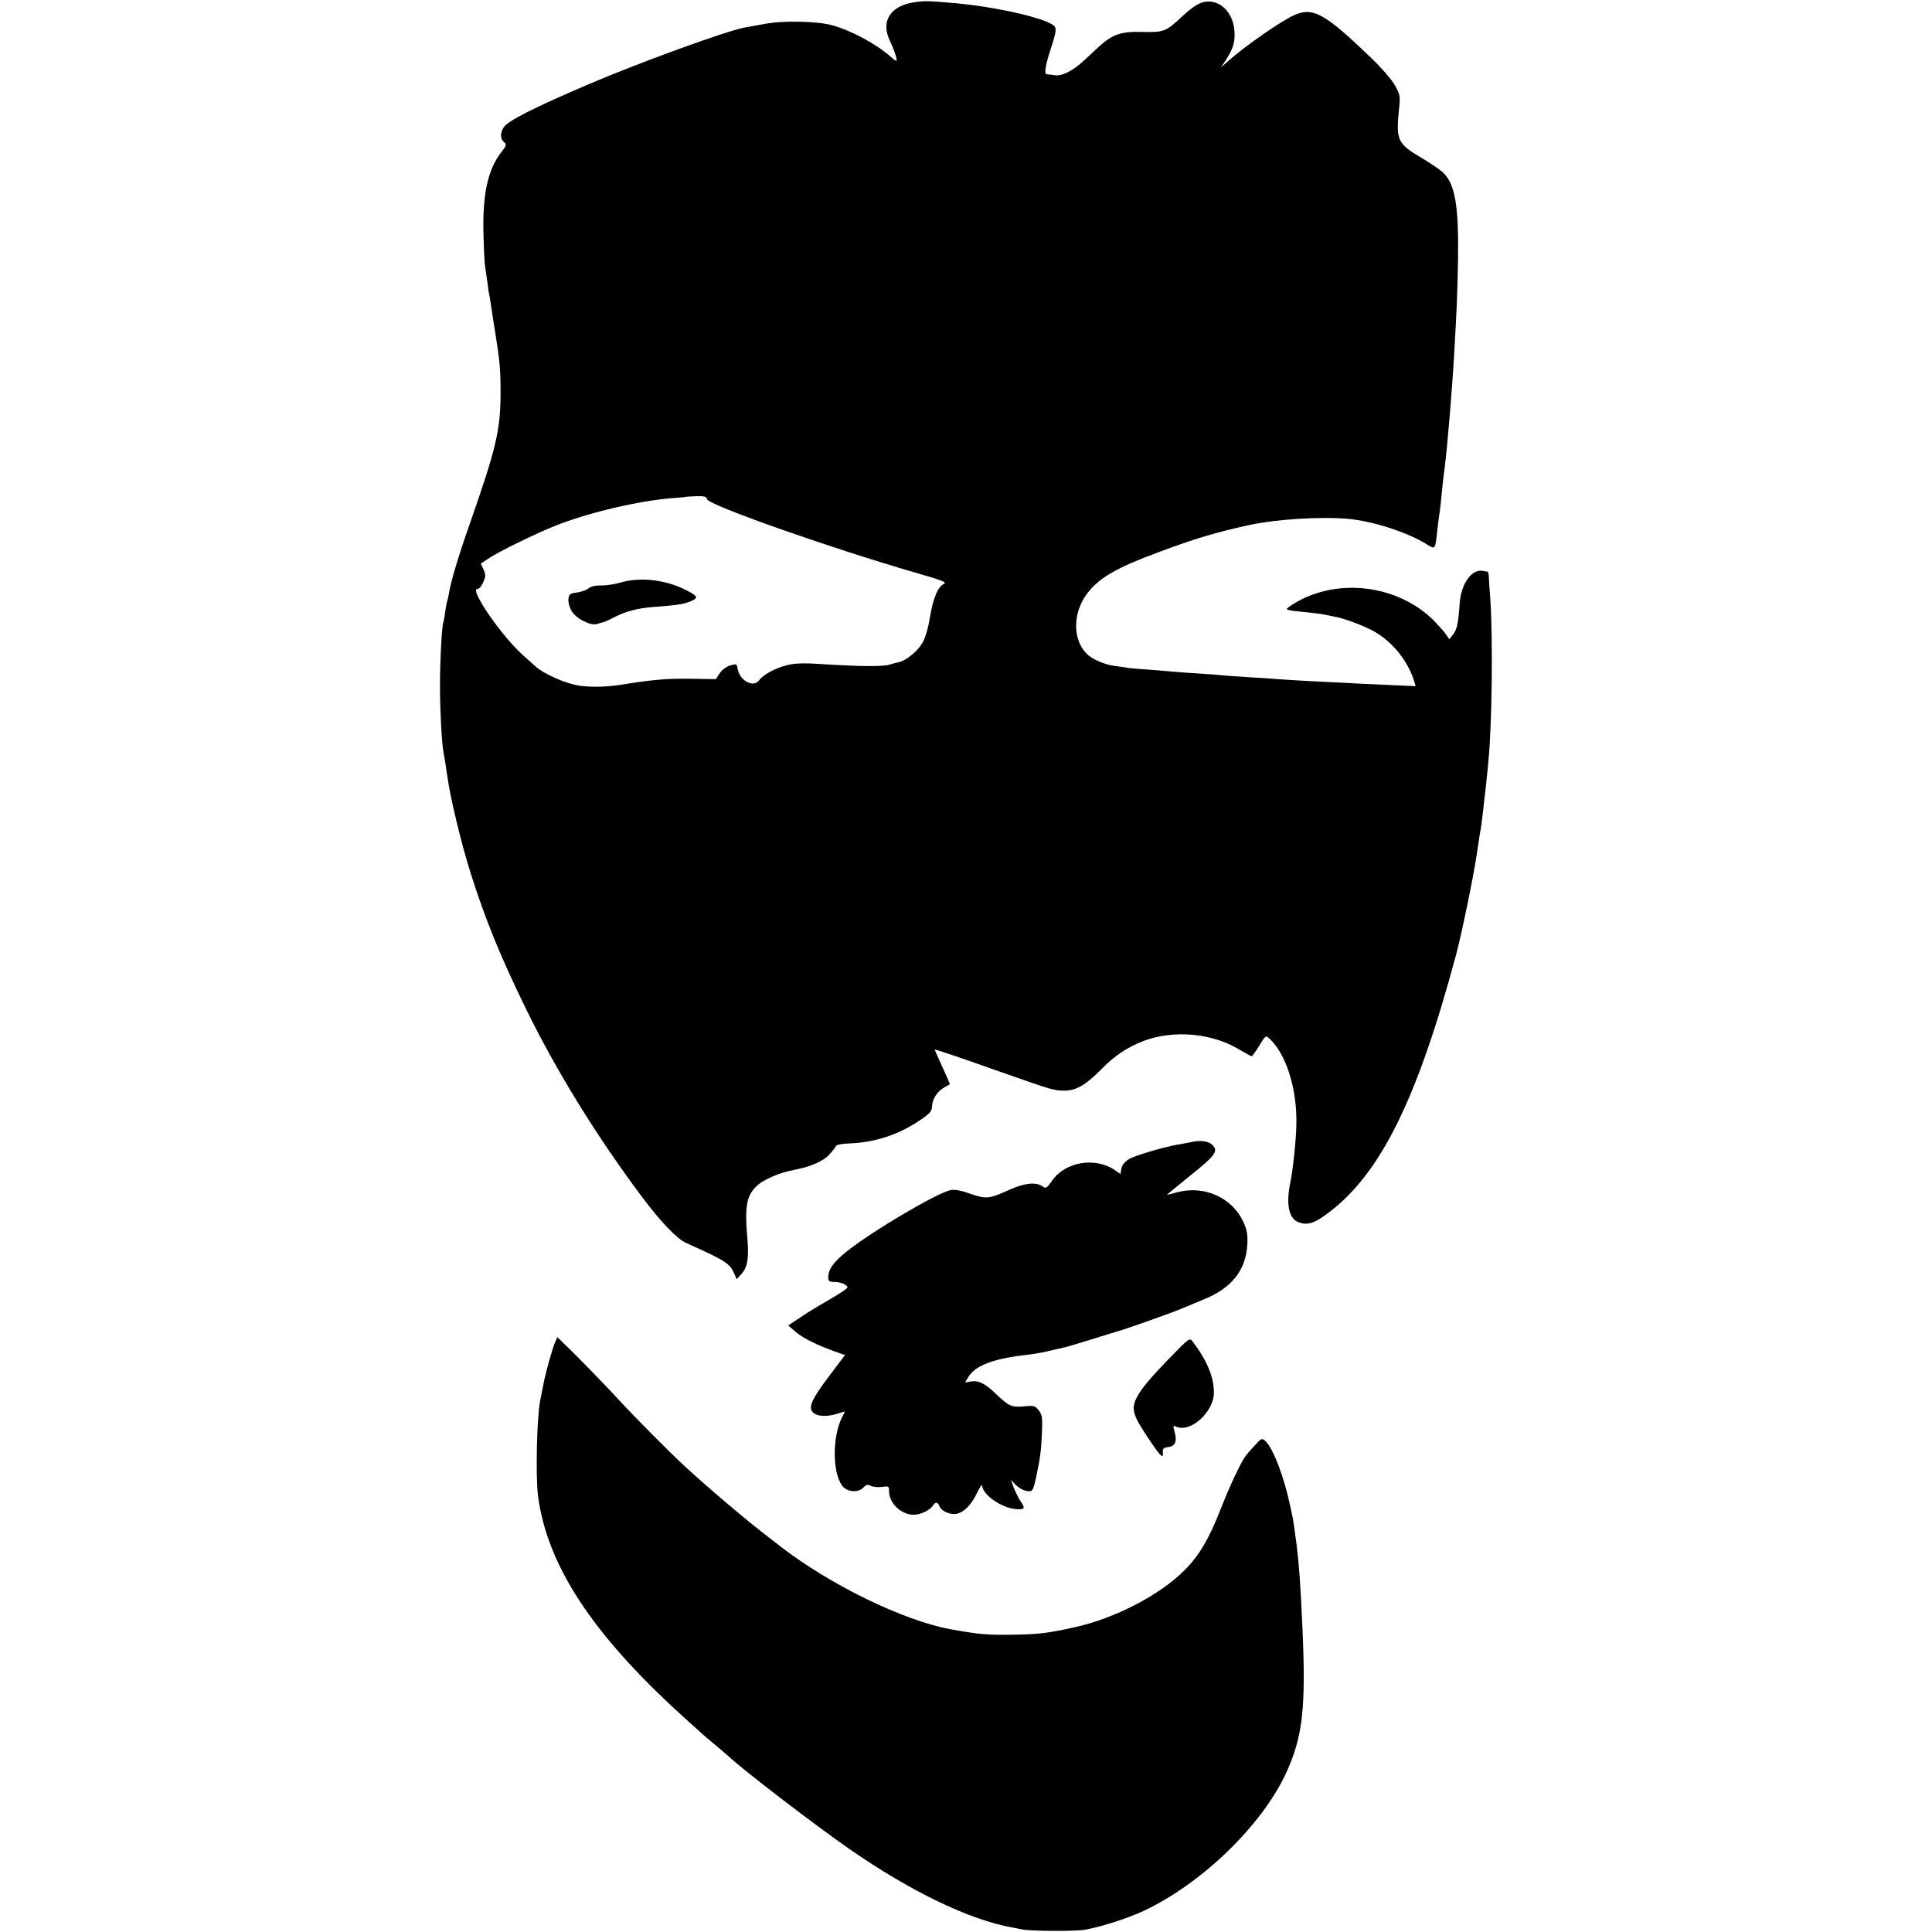 <?xml version="1.0" standalone="no"?>
<!DOCTYPE svg PUBLIC "-//W3C//DTD SVG 20010904//EN"
 "http://www.w3.org/TR/2001/REC-SVG-20010904/DTD/svg10.dtd">
<svg version="1.0" xmlns="http://www.w3.org/2000/svg"
 width="1017pt" height="1017pt" viewBox="0 0 1017 1017"
 preserveAspectRatio="xMidYMid meet">
<g transform="translate(0,1017) scale(0.1,-0.1)"
fill="#000000" stroke="none">
<path d="M4812 10158 c-125 -19 -177 -99 -128 -202 25 -53 42 -106 34 -106 -3
0 -16 9 -29 21 -79 69 -205 137 -308 166 -80 22 -258 26 -356 7 -44 -8 -93
-17 -110 -20 -94 -18 -552 -184 -820 -299 -290 -124 -423 -192 -444 -226 -20
-32 -18 -61 5 -80 11 -9 9 -18 -17 -50 -71 -90 -100 -224 -94 -434 2 -82 6
-159 9 -171 2 -12 7 -45 11 -75 3 -30 8 -61 10 -69 2 -8 7 -35 10 -60 3 -25
13 -85 21 -135 25 -157 29 -197 29 -325 -1 -195 -22 -287 -163 -690 -56 -158
-100 -305 -108 -360 -3 -19 -8 -38 -9 -41 -2 -3 -7 -28 -11 -55 -3 -27 -8 -52
-9 -55 -9 -13 -19 -206 -19 -339 0 -128 9 -296 18 -347 5 -24 15 -89 22 -138
15 -108 73 -348 121 -500 77 -244 158 -442 289 -710 159 -327 375 -677 613
-995 99 -132 185 -222 233 -243 209 -94 230 -108 253 -161 l13 -30 25 28 c32
35 40 84 31 188 -15 174 -4 229 57 282 31 26 103 58 159 71 3 1 23 5 45 10 77
15 144 46 173 80 16 18 31 38 33 43 2 6 33 12 69 13 134 5 258 45 368 119 57
38 67 49 68 76 2 39 29 81 65 100 16 8 29 16 29 18 0 2 -18 43 -40 91 -22 48
-40 88 -40 90 0 3 91 -27 340 -115 285 -100 289 -101 343 -101 62 0 113 30
195 113 68 70 140 118 223 149 160 59 359 41 503 -46 32 -19 61 -35 65 -35 3
0 21 25 40 56 32 53 34 55 52 38 89 -80 148 -268 143 -456 -1 -73 -18 -235
-30 -293 -27 -126 -10 -204 47 -221 44 -14 80 -2 148 49 277 206 471 598 676
1362 31 118 89 399 109 530 9 62 18 121 21 135 2 8 6 42 10 75 4 33 8 74 10
90 3 17 7 57 10 90 4 33 8 78 10 101 19 186 24 651 10 849 -4 55 -8 110 -8
123 -1 12 -3 22 -6 23 -4 0 -15 2 -25 4 -58 11 -114 -66 -122 -168 -8 -112
-15 -142 -35 -167 l-20 -25 -17 25 c-9 14 -38 46 -64 73 -186 186 -499 228
-726 96 -30 -17 -51 -33 -48 -36 3 -3 20 -7 38 -9 98 -10 138 -15 159 -19 13
-3 38 -8 54 -11 52 -9 163 -51 212 -80 97 -56 177 -158 208 -263 l7 -23 -158
7 c-88 4 -179 8 -204 10 -25 1 -107 5 -183 9 -76 4 -157 9 -180 11 -23 2 -91
7 -152 10 -60 4 -123 8 -140 10 -16 2 -75 7 -130 10 -55 3 -116 8 -135 10 -19
2 -74 6 -121 10 -47 3 -96 7 -110 9 -13 3 -46 7 -74 11 -53 7 -120 37 -146 65
-74 76 -72 216 4 316 62 82 154 135 372 216 195 73 306 106 480 144 148 32
384 46 530 32 132 -14 308 -72 407 -134 43 -27 43 -27 53 66 3 30 8 66 10 80
5 29 14 114 20 180 3 25 7 61 10 80 12 86 40 420 50 600 13 225 17 313 20 495
4 278 -15 393 -75 453 -15 16 -68 52 -117 81 -126 74 -135 93 -119 253 8 72 6
80 -20 127 -15 29 -70 92 -128 148 -241 232 -304 267 -402 224 -70 -31 -263
-165 -353 -246 l-34 -30 20 30 c43 64 56 103 51 164 -7 95 -75 163 -153 152
-34 -5 -69 -28 -126 -81 -81 -76 -94 -81 -207 -78 -113 3 -158 -13 -233 -83
-24 -22 -61 -56 -81 -75 -52 -47 -110 -76 -144 -70 -16 2 -35 5 -43 5 -17 1
-9 46 27 155 18 56 23 83 15 95 -25 41 -311 107 -543 126 -129 11 -144 11
-198 3z m-1090 -2616 c8 -31 648 -256 1085 -383 156 -45 180 -54 161 -63 -32
-17 -55 -71 -73 -176 -9 -57 -25 -111 -40 -135 -24 -42 -85 -92 -121 -100 -10
-2 -34 -8 -53 -14 -34 -11 -171 -9 -367 4 -78 5 -128 4 -165 -5 -63 -14 -132
-51 -153 -81 -28 -40 -100 -4 -112 56 -6 32 -6 32 -41 22 -21 -7 -44 -24 -55
-42 l-20 -30 -132 2 c-125 2 -195 -4 -371 -32 -66 -11 -148 -13 -211 -5 -70 9
-186 59 -235 102 -14 13 -44 39 -65 58 -114 102 -285 350 -241 350 13 0 29 24
40 61 3 9 -1 29 -9 44 -8 15 -13 28 -12 29 2 1 17 11 35 23 53 38 283 149 383
186 178 66 414 120 580 134 41 3 76 6 77 7 1 1 26 3 56 4 45 1 56 -2 59 -16z"/>
<path d="M3265 7103 c-27 -8 -72 -15 -100 -15 -32 1 -56 -5 -68 -16 -10 -8
-37 -18 -60 -21 -38 -5 -42 -9 -45 -36 -1 -17 6 -44 18 -63 24 -39 99 -77 132
-67 11 4 26 8 32 9 6 1 29 11 51 23 68 35 127 51 215 58 130 10 157 14 196 30
43 18 38 27 -27 60 -106 54 -243 69 -344 38z"/>
<path d="M6270 4158 c-19 -4 -51 -10 -70 -13 -75 -13 -227 -58 -258 -77 -21
-13 -35 -31 -39 -49 l-5 -29 -27 19 c-103 72 -262 47 -332 -53 -30 -42 -33
-44 -53 -30 -34 23 -93 17 -175 -20 -104 -47 -120 -49 -203 -20 -48 17 -82 24
-104 19 -68 -12 -412 -215 -546 -322 -70 -56 -98 -94 -98 -137 0 -21 5 -24 34
-24 19 0 44 -7 55 -15 20 -13 19 -15 -41 -53 -35 -21 -78 -47 -97 -57 -19 -11
-63 -38 -98 -62 l-64 -42 38 -33 c38 -33 114 -71 210 -105 l51 -18 -89 -118
c-90 -120 -107 -161 -76 -187 21 -18 69 -20 117 -6 25 8 46 14 47 14 1 0 -6
-14 -15 -32 -55 -110 -49 -313 10 -368 28 -26 79 -26 103 0 14 15 21 17 38 9
11 -6 37 -9 58 -6 37 5 39 4 39 -23 0 -67 72 -130 139 -123 36 3 80 27 94 50
11 18 25 16 32 -5 6 -21 45 -42 77 -42 41 0 85 39 117 103 16 34 30 56 31 48
1 -49 103 -120 180 -125 45 -3 48 4 22 42 -10 15 -26 47 -36 72 -16 43 -16 44
1 24 22 -26 55 -44 82 -44 16 0 22 12 35 73 22 104 27 141 31 239 3 76 1 91
-17 114 -19 24 -25 26 -77 21 -66 -6 -79 -1 -152 69 -58 55 -91 70 -134 61
l-25 -4 19 31 c35 56 127 92 281 111 54 6 96 13 130 21 44 10 64 15 87 20 13
2 80 22 150 44 71 22 135 42 143 44 37 10 288 99 324 115 23 10 79 33 125 52
146 59 220 154 227 290 2 53 -2 76 -21 117 -59 128 -206 194 -348 156 -29 -8
-53 -14 -55 -14 -1 0 55 46 125 103 133 106 149 129 113 162 -21 19 -64 24
-110 13z"/>
<path d="M2923 3107 c-12 -25 -48 -153 -58 -202 -3 -16 -13 -66 -22 -110 -17
-87 -24 -395 -11 -498 47 -364 284 -727 757 -1157 52 -47 99 -90 105 -95 6 -6
38 -33 71 -60 33 -28 65 -55 71 -61 84 -78 455 -362 638 -489 322 -223 629
-371 854 -411 12 -2 34 -7 50 -10 47 -10 281 -11 334 -2 91 17 221 59 308 99
305 143 623 450 750 726 87 188 105 342 86 763 -10 229 -18 336 -31 440 -8 61
-17 125 -19 135 -1 6 -8 37 -15 70 -31 150 -90 303 -130 339 -18 17 -21 16
-56 -23 -21 -22 -44 -49 -51 -59 -26 -38 -83 -159 -129 -277 -61 -156 -112
-242 -188 -319 -130 -132 -370 -256 -581 -302 -140 -31 -189 -37 -322 -39
-138 -2 -176 1 -332 29 -248 46 -634 234 -897 438 -5 5 -28 22 -50 39 -109 82
-330 269 -454 384 -72 66 -273 269 -334 336 -58 64 -237 249 -294 302 l-39 38
-11 -24z"/>
<path d="M6143 3007 c-131 -135 -177 -201 -175 -252 2 -38 17 -68 95 -183 53
-77 62 -83 58 -40 -1 11 7 18 25 20 39 4 51 28 38 77 -10 35 -9 39 5 32 75
-37 201 75 201 179 0 81 -36 168 -111 267 -17 23 -17 22 -136 -100z"/>
</g>
</svg>
